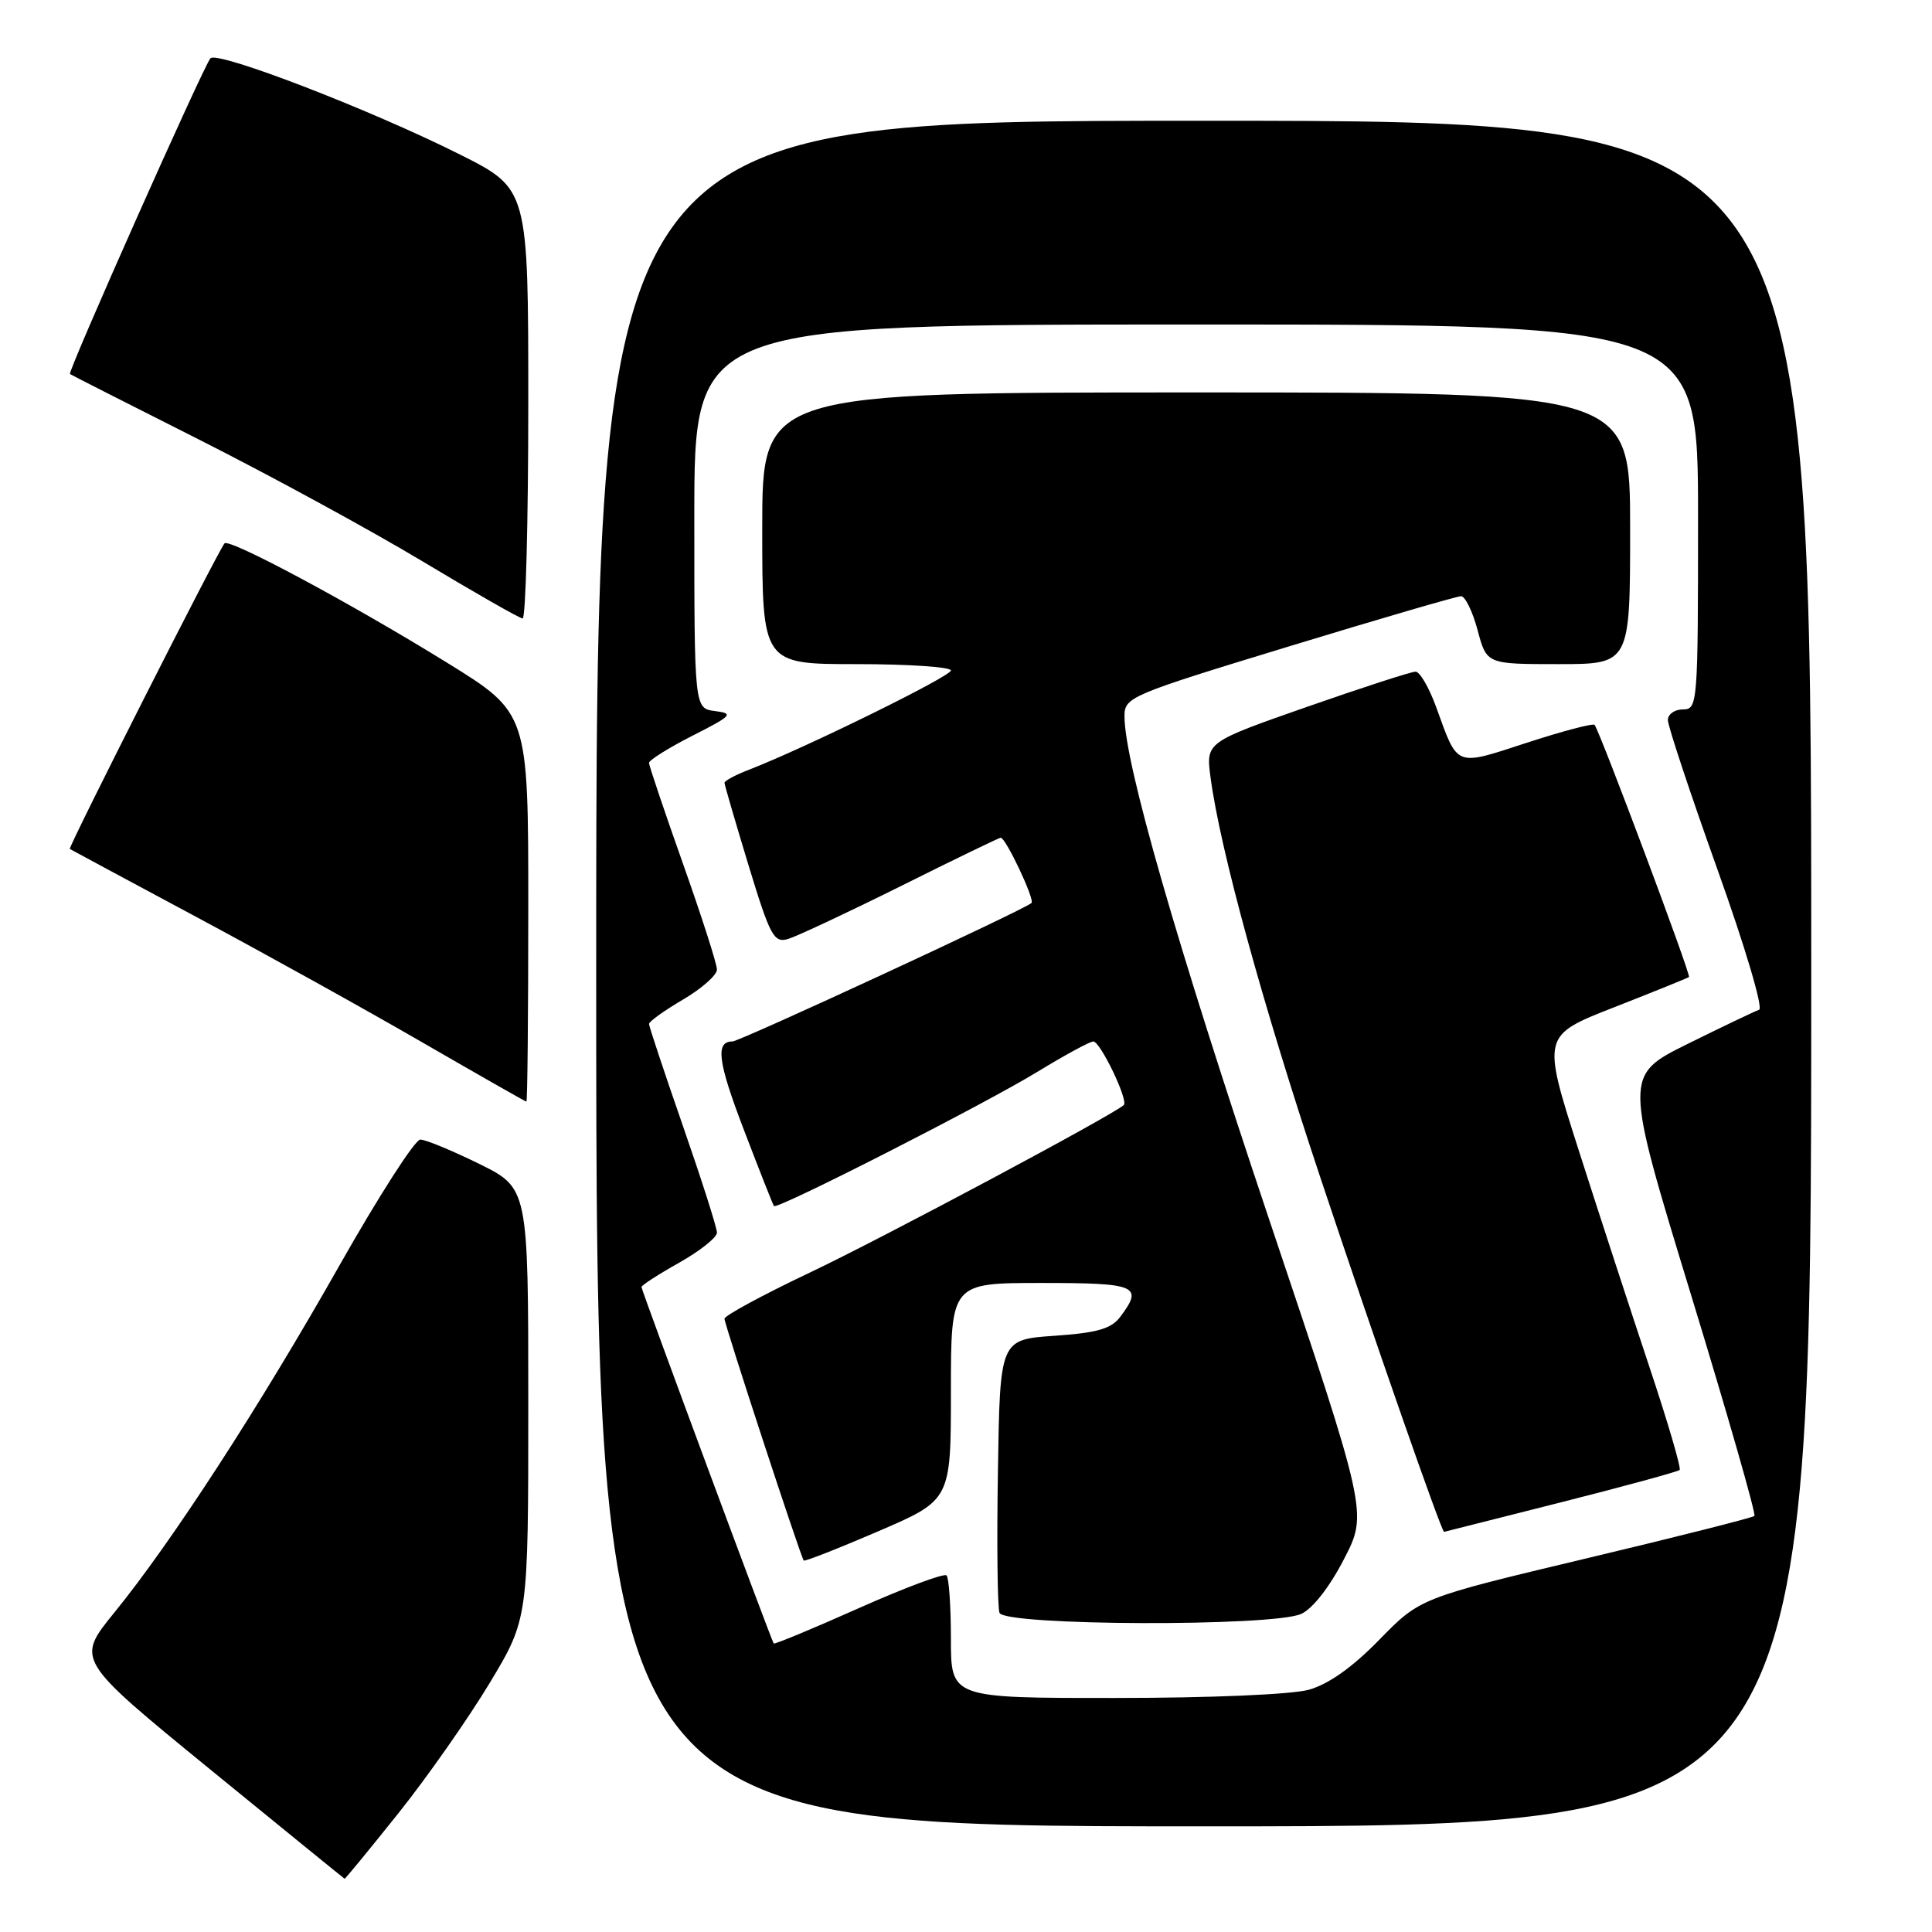 <?xml version="1.0" encoding="UTF-8" standalone="no"?>
<!DOCTYPE svg PUBLIC "-//W3C//DTD SVG 1.1//EN" "http://www.w3.org/Graphics/SVG/1.1/DTD/svg11.dtd" >
<svg xmlns="http://www.w3.org/2000/svg" xmlns:xlink="http://www.w3.org/1999/xlink" version="1.1" viewBox="0 0 256 256">
 <g >
 <path fill="currentColor"
d=" M 52.80 240.25 C 56.64 235.44 62.07 227.68 64.89 223.00 C 70.00 214.50 70.00 214.50 70.00 185.96 C 70.00 157.43 70.00 157.43 63.48 154.21 C 59.90 152.45 56.39 151.00 55.69 151.00 C 54.99 151.00 50.16 158.52 44.96 167.71 C 34.38 186.41 22.73 204.37 15.12 213.71 C 10.07 219.93 10.07 219.93 27.78 234.40 C 37.53 242.36 45.57 248.90 45.66 248.94 C 45.75 248.97 48.96 245.06 52.80 240.25 Z  M 240.00 129.00 C 240.00 16.00 240.00 16.00 159.50 16.00 C 79.00 16.00 79.00 16.00 79.00 129.00 C 79.00 242.00 79.00 242.00 159.50 242.00 C 240.00 242.00 240.00 242.00 240.00 129.00 Z  M 70.00 120.24 C 70.00 94.47 70.00 94.47 59.25 87.82 C 46.59 79.99 30.37 71.29 29.75 72.00 C 28.93 72.93 8.99 112.32 9.25 112.49 C 9.39 112.58 16.90 116.62 25.94 121.46 C 34.98 126.30 48.48 133.79 55.94 138.11 C 63.40 142.42 69.61 145.96 69.75 145.97 C 69.89 145.99 70.00 134.41 70.00 120.24 Z  M 70.00 53.51 C 70.00 25.02 70.00 25.02 60.94 20.47 C 49.15 14.55 28.87 6.73 27.89 7.72 C 27.03 8.61 8.93 49.28 9.27 49.56 C 9.40 49.66 17.15 53.60 26.50 58.31 C 35.85 63.03 49.12 70.26 56.00 74.39 C 62.88 78.52 68.84 81.93 69.25 81.95 C 69.66 81.98 70.00 69.18 70.00 53.51 Z  M 126.00 217.17 C 126.00 212.86 125.74 209.07 125.42 208.75 C 125.10 208.43 119.86 210.39 113.77 213.10 C 107.68 215.82 102.62 217.91 102.52 217.77 C 102.17 217.26 85.00 170.97 85.00 170.54 C 85.00 170.31 87.25 168.85 90.00 167.31 C 92.75 165.76 95.00 163.97 95.00 163.33 C 95.00 162.68 92.97 156.33 90.50 149.22 C 88.03 142.10 86.00 136.01 86.00 135.68 C 86.00 135.35 88.03 133.90 90.50 132.45 C 92.97 131.00 95.00 129.21 95.00 128.47 C 95.00 127.73 92.97 121.42 90.50 114.45 C 88.03 107.47 86.00 101.46 86.00 101.09 C 86.00 100.72 88.59 99.10 91.75 97.49 C 97.02 94.81 97.27 94.54 94.75 94.22 C 92.00 93.87 92.00 93.87 92.00 68.43 C 92.00 43.00 92.00 43.00 158.50 43.00 C 225.00 43.00 225.00 43.00 225.00 68.50 C 225.00 93.33 224.95 94.00 223.00 94.00 C 221.90 94.00 221.00 94.64 221.00 95.41 C 221.00 96.19 223.95 105.07 227.55 115.15 C 231.22 125.40 233.66 133.61 233.09 133.80 C 232.53 133.99 228.27 136.02 223.63 138.32 C 215.19 142.50 215.19 142.50 224.04 171.47 C 228.91 187.40 232.70 200.63 232.47 200.87 C 232.23 201.10 222.17 203.65 210.10 206.52 C 188.16 211.75 188.16 211.75 182.76 217.28 C 179.19 220.94 176.03 223.17 173.43 223.90 C 171.15 224.53 160.38 224.99 147.75 224.99 C 126.00 225.00 126.00 225.00 126.00 217.17 Z  M 172.42 213.85 C 173.93 213.17 176.19 210.27 178.08 206.60 C 181.24 200.50 181.24 200.50 168.14 161.50 C 155.89 125.01 149.00 101.05 149.00 94.92 C 149.00 92.37 149.62 92.11 170.80 85.65 C 182.80 81.99 193.05 79.00 193.60 79.00 C 194.14 79.00 195.13 81.03 195.79 83.50 C 196.99 88.00 196.99 88.00 206.50 88.00 C 216.00 88.00 216.00 88.00 216.00 70.00 C 216.00 52.00 216.00 52.00 158.50 52.00 C 101.00 52.00 101.00 52.00 101.00 70.00 C 101.00 88.00 101.00 88.00 113.50 88.00 C 120.38 88.00 126.00 88.38 126.00 88.84 C 126.00 89.62 106.65 99.13 99.25 101.99 C 97.46 102.68 96.00 103.46 96.00 103.72 C 96.00 103.98 97.43 108.88 99.17 114.61 C 102.05 124.06 102.54 124.97 104.42 124.42 C 105.57 124.08 112.29 120.93 119.37 117.41 C 126.44 113.88 132.40 111.00 132.60 111.00 C 133.27 111.00 137.14 119.19 136.68 119.65 C 135.86 120.48 98.01 138.00 97.05 138.00 C 94.76 138.00 95.11 140.69 98.59 149.77 C 100.64 155.12 102.42 159.64 102.55 159.81 C 102.94 160.33 130.47 146.30 137.48 142.01 C 141.09 139.81 144.41 138.00 144.87 138.00 C 145.80 138.00 149.54 145.80 148.91 146.42 C 147.63 147.67 116.76 164.15 107.25 168.65 C 101.06 171.59 96.00 174.33 96.00 174.74 C 96.00 175.50 106.08 206.26 106.50 206.78 C 106.62 206.93 111.06 205.19 116.36 202.91 C 126.00 198.76 126.00 198.76 126.00 184.38 C 126.00 170.00 126.00 170.00 138.00 170.00 C 150.68 170.00 151.54 170.37 148.43 174.50 C 147.24 176.07 145.38 176.61 139.71 177.00 C 132.50 177.50 132.50 177.50 132.23 194.96 C 132.07 204.57 132.17 213.01 132.44 213.71 C 133.10 215.43 168.69 215.56 172.42 213.85 Z  M 206.82 199.07 C 215.25 196.94 222.33 195.00 222.56 194.78 C 222.79 194.55 220.96 188.32 218.49 180.93 C 216.03 173.54 211.83 160.69 209.17 152.36 C 204.32 137.21 204.32 137.21 213.91 133.46 C 219.18 131.39 223.64 129.59 223.80 129.46 C 224.10 129.23 212.01 96.96 211.29 96.05 C 211.10 95.81 207.07 96.87 202.34 98.41 C 192.71 101.55 193.22 101.74 190.32 93.75 C 189.38 91.14 188.14 89.00 187.57 89.00 C 186.99 89.00 180.51 91.10 173.16 93.67 C 159.79 98.35 159.79 98.35 160.40 102.99 C 161.67 112.56 167.31 133.10 174.92 155.93 C 182.27 177.97 191.02 203.03 191.35 202.98 C 191.43 202.96 198.39 201.21 206.82 199.07 Z "/>
</g>
</svg>
